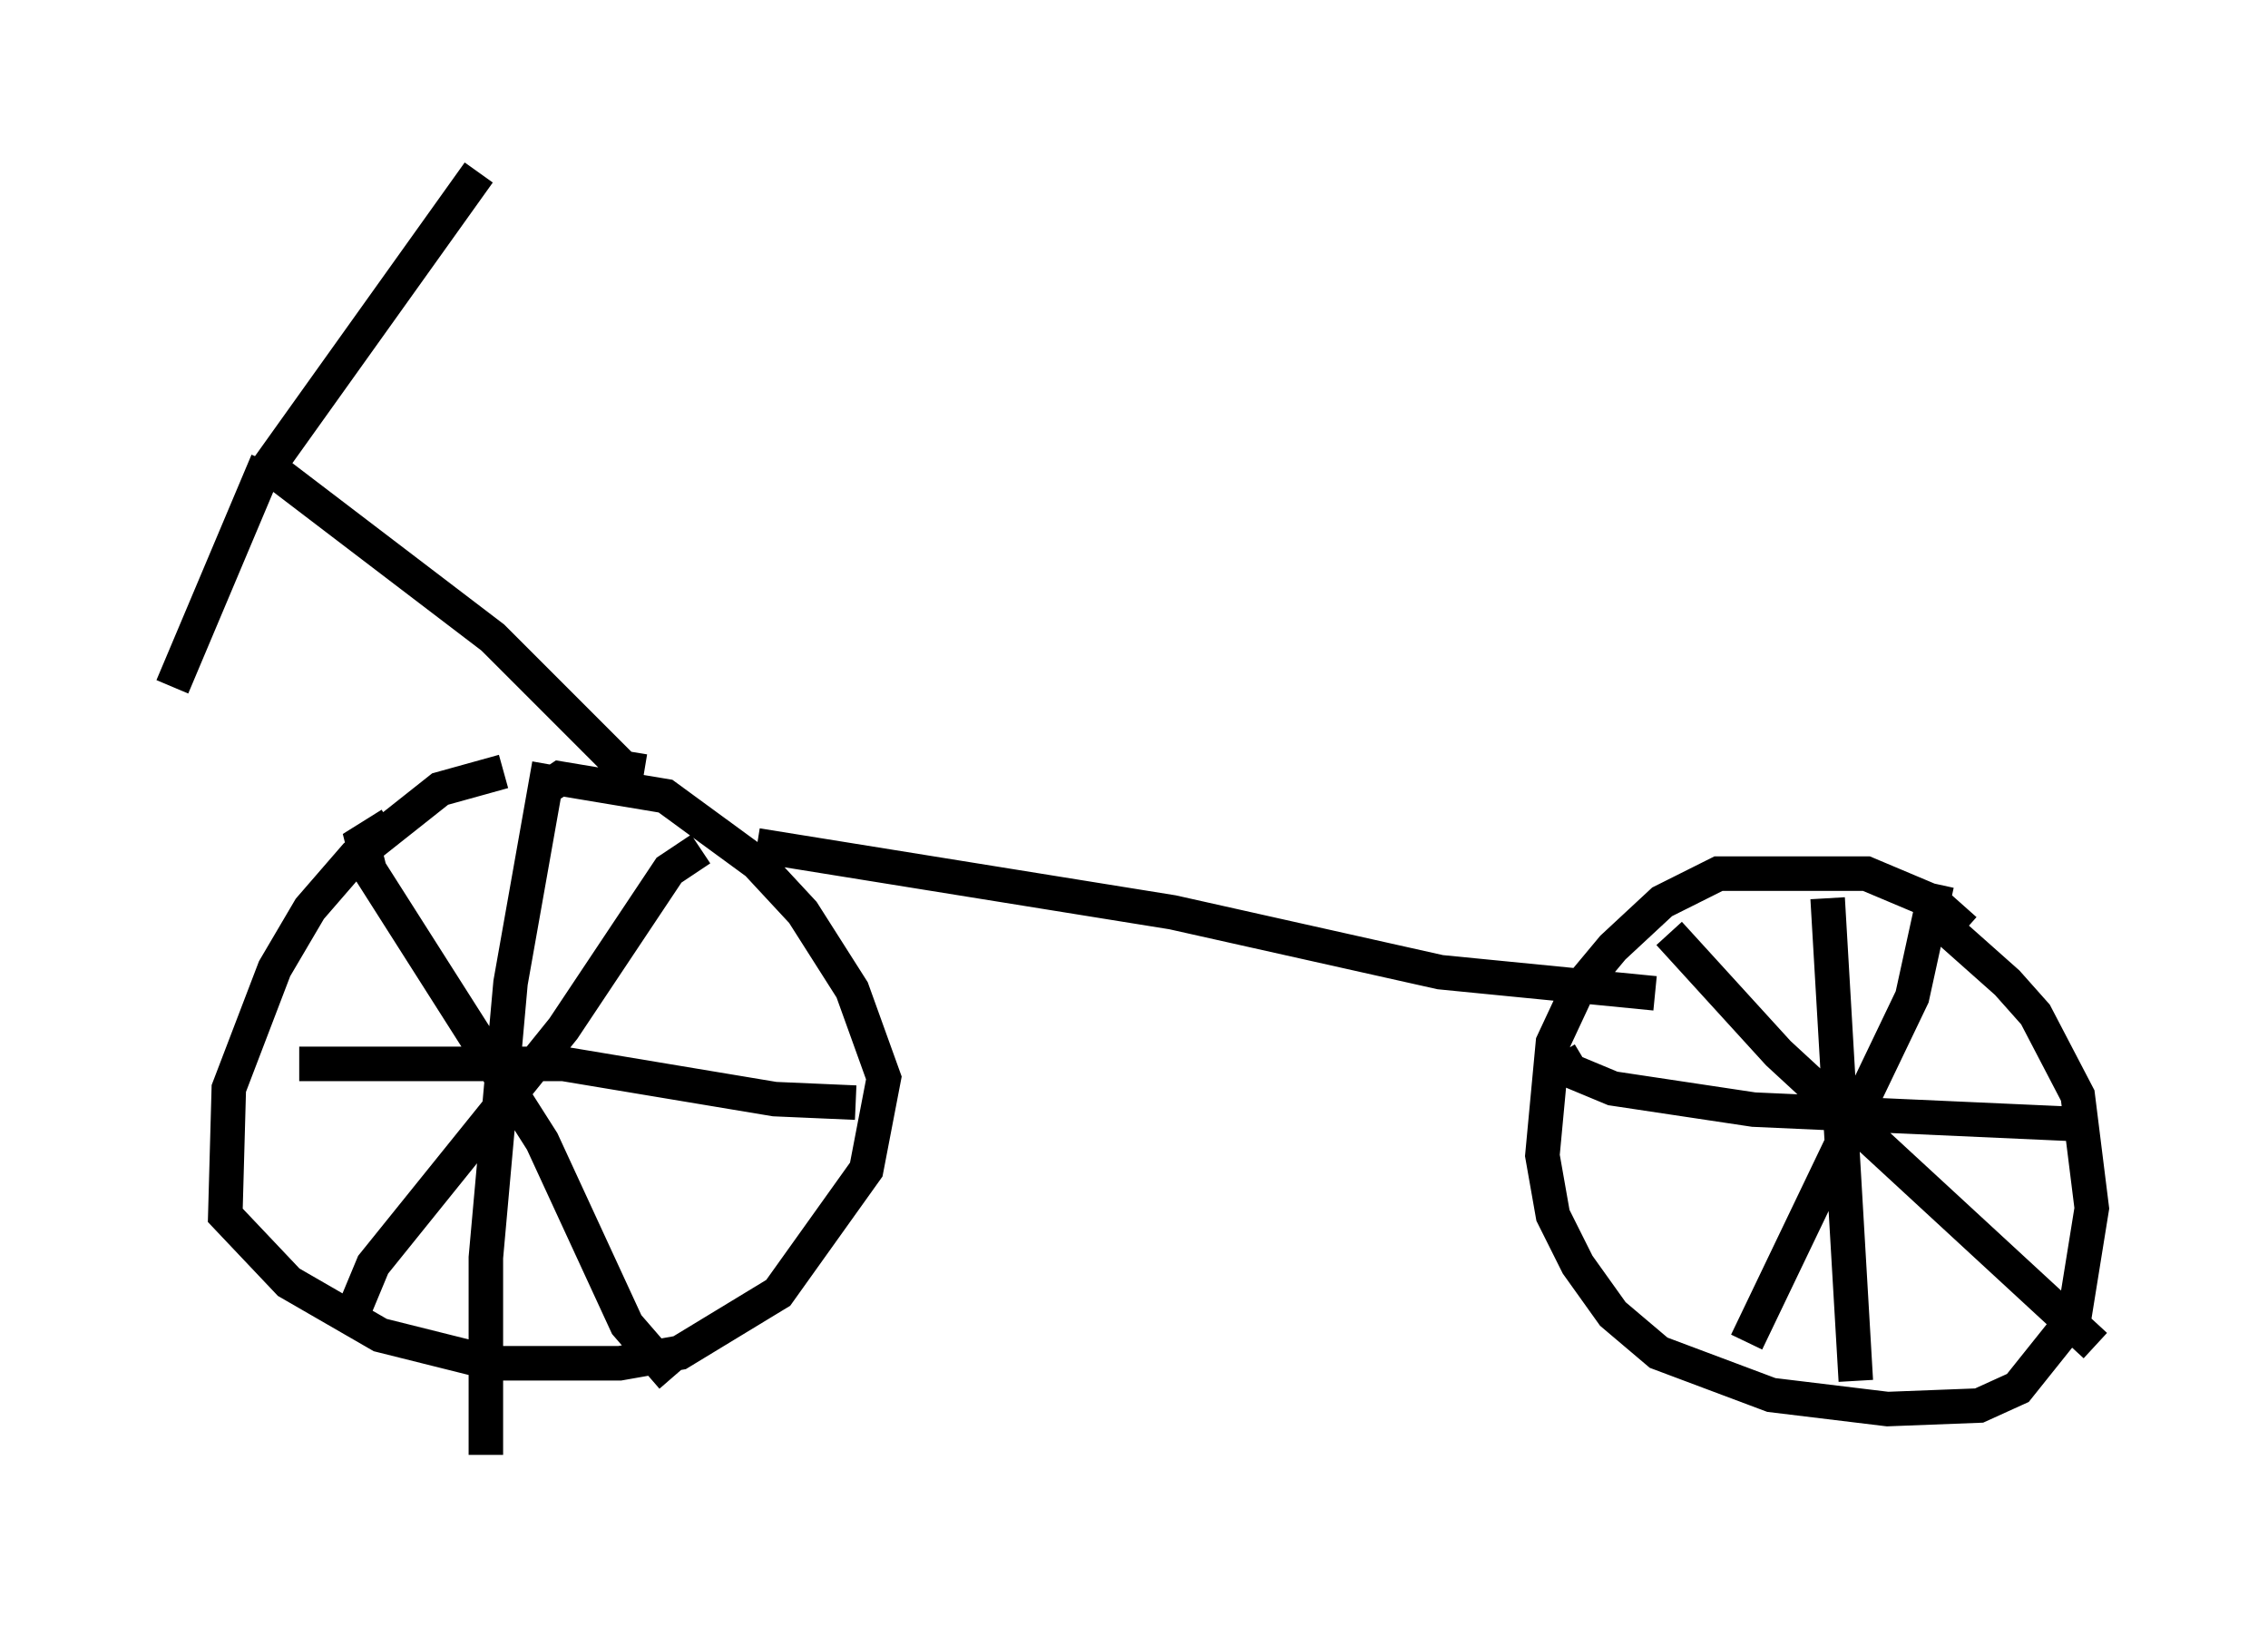 <?xml version="1.0" encoding="utf-8" ?>
<svg baseProfile="full" height="47.159" version="1.1" width="65.738" xmlns="http://www.w3.org/2000/svg" xmlns:ev="http://www.w3.org/2001/xml-events" xmlns:xlink="http://www.w3.org/1999/xlink"><defs /><rect fill="white" height="47.159" width="65.738" x="0" y="0" /><path d="M15.208, 22.865 m-0.613, -0.51 l-1.838, 0.51 -2.45, 1.94 l-1.327, 1.531 -1.021, 1.735 l-1.327, 3.471 -0.102, 3.675 l1.838, 1.94 2.654, 1.531 l3.267, 0.817 3.675, 0.0 l1.735, -0.306 2.858, -1.735 l2.552, -3.573 0.51, -2.654 l-0.919, -2.552 -1.429, -2.246 l-1.327, -1.429 -2.654, -1.94 l-3.063, -0.51 -0.306, 0.204 m0.0, -0.613 l-1.123, 6.329 -0.715, 7.963 l0.0, 5.717 m-5.41, -11.331 l7.656, 0.0 6.125, 1.021 l2.348, 0.102 m-4.492, -7.35 l-0.919, 0.613 -3.063, 4.594 l-5.513, 6.84 -0.51, 1.225 m1.021, -13.986 l-0.817, 0.51 0.204, 0.817 l5.002, 7.861 2.45, 5.308 l1.327, 1.531 m37.465, -12.965 l-0.919, -0.817 -1.94, -0.817 l-4.288, 0.0 -1.633, 0.817 l-1.429, 1.327 -1.021, 1.225 l-0.715, 1.531 -0.306, 3.267 l0.306, 1.735 0.715, 1.429 l1.021, 1.429 1.327, 1.123 l3.267, 1.225 3.369, 0.408 l2.654, -0.102 1.123, -0.51 l1.633, -2.042 0.51, -3.165 l-0.408, -3.267 -1.225, -2.348 l-0.817, -0.919 -1.838, -1.633 l-0.919, -0.204 m-2.45, -0.613 l0.817, 13.986 m-8.575, -9.494 l0.306, 0.51 1.225, 0.51 l4.083, 0.613 9.086, 0.408 m-3.777, -6.942 l-0.715, 3.267 -4.798, 10.004 m-2.246, -11.842 l3.165, 3.471 9.188, 8.473 m-38.792, -14.496 l12.046, 1.94 7.758, 1.735 l6.227, 0.613 m-29.298, -6.431 l-0.613, -0.102 -3.777, -3.777 l-6.431, -4.9 m-1.123, 0.51 l0.0, 0.0 m1.021, -0.715 l-2.756, 6.533 m2.756, -6.329 l6.125, -8.575 " fill="none" stroke="black" stroke-width="1" /></svg>